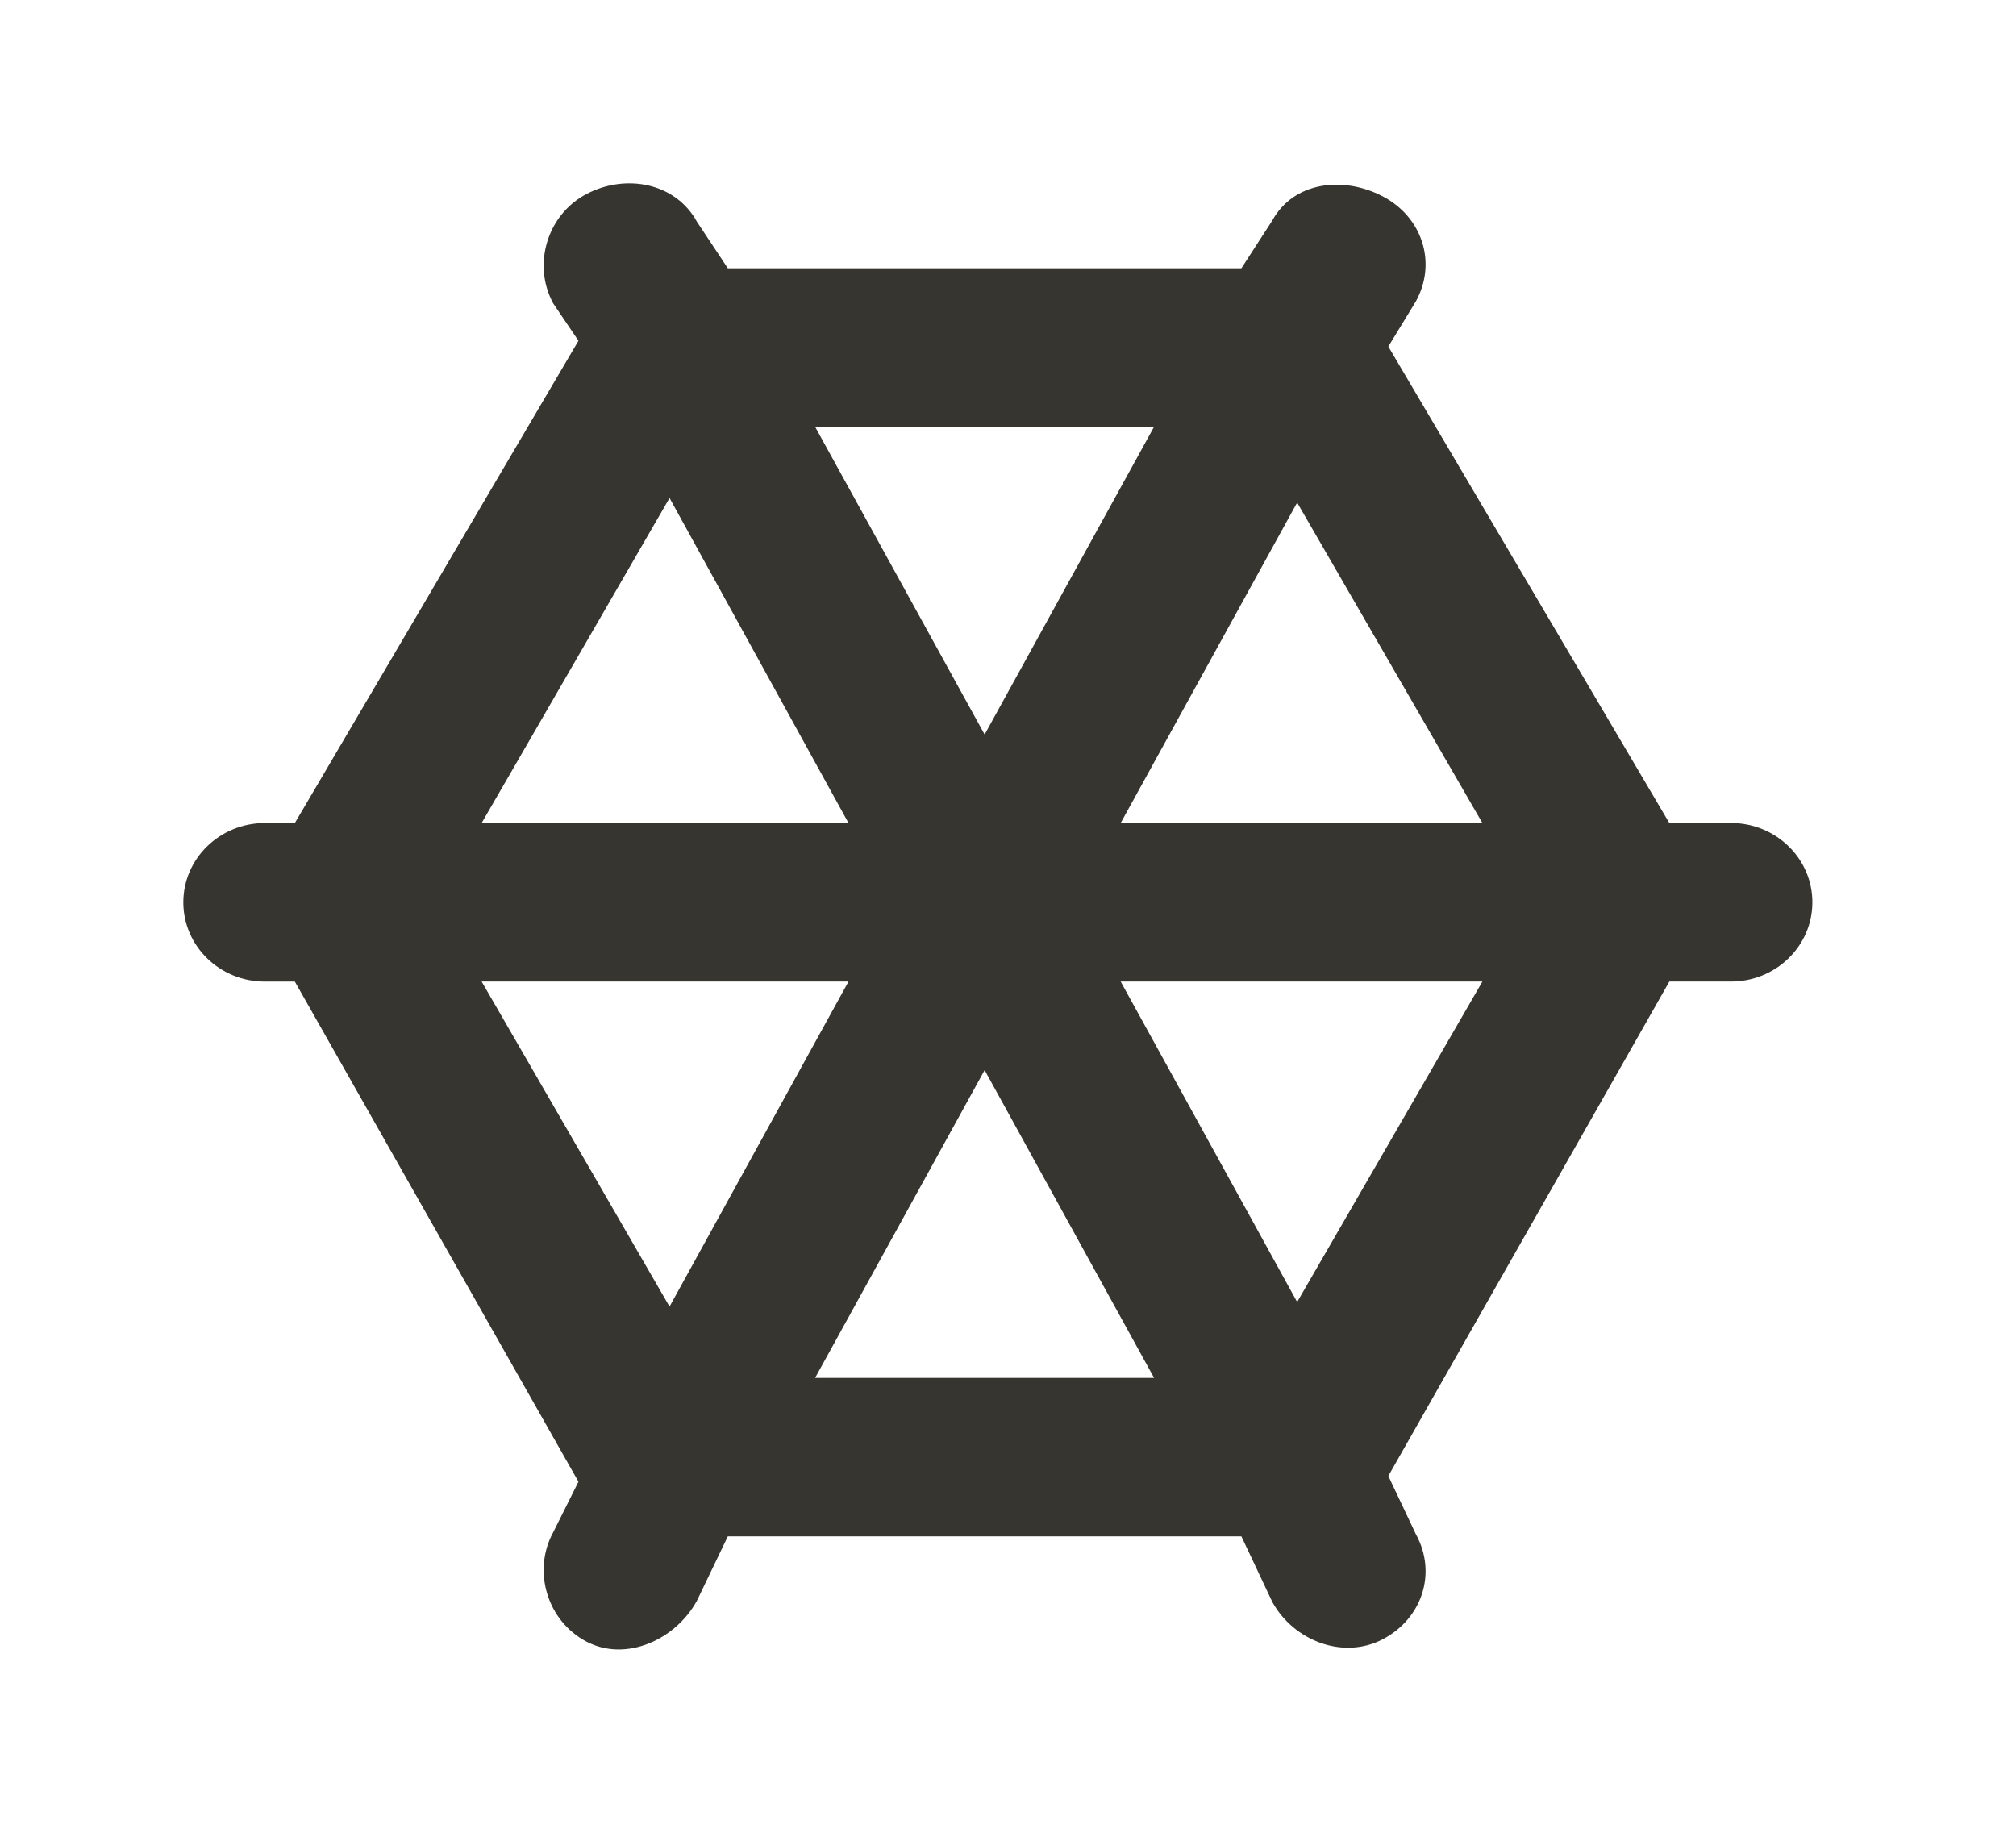 <!-- Generated by IcoMoon.io -->
<svg version="1.1" xmlns="http://www.w3.org/2000/svg" width="44" height="40" viewBox="0 0 44 40">
<title>mp-mill-</title>
<path fill="#37352f" d="M24.459 17.963l3.852-6.994 4.043 6.994h-7.895zM28.311 28.416l-3.852-6.994h7.895l-4.043 6.994zM17.79 30.072l3.7-6.717 3.698 6.717h-7.397zM14.613 28.516l-4.101-7.094h8.007l-3.906 7.094zM14.613 10.869l3.906 7.094h-8.007l4.101-7.094zM25.188 9.314l-3.698 6.717-3.7-6.717h7.397zM37.778 17.963h-1.344l-6.133-10.4 0.603-0.989c0.462-0.842 0.137-1.839-0.727-2.29-0.866-0.451-1.943-0.317-2.407 0.526l-0.676 1.045h-11.209l-0.676-1.019c-0.462-0.842-1.541-1.055-2.405-0.604-0.866 0.451-1.191 1.552-0.727 2.394l0.548 0.811-6.19 10.526h-0.656c-0.981 0-1.778 0.775-1.778 1.73s0.796 1.73 1.778 1.73h0.656l6.19 10.915-0.548 1.098c-0.464 0.842-0.139 1.943 0.727 2.394 0.864 0.451 1.943-0.048 2.405-0.891l0.676-1.408h11.209l0.676 1.434c0.464 0.842 1.541 1.264 2.407 0.813 0.864-0.451 1.189-1.448 0.727-2.29l-0.603-1.275 6.133-10.791h1.344c0.983 0 1.778-0.775 1.778-1.73s-0.795-1.73-1.778-1.73v0z"></path>
</svg>

